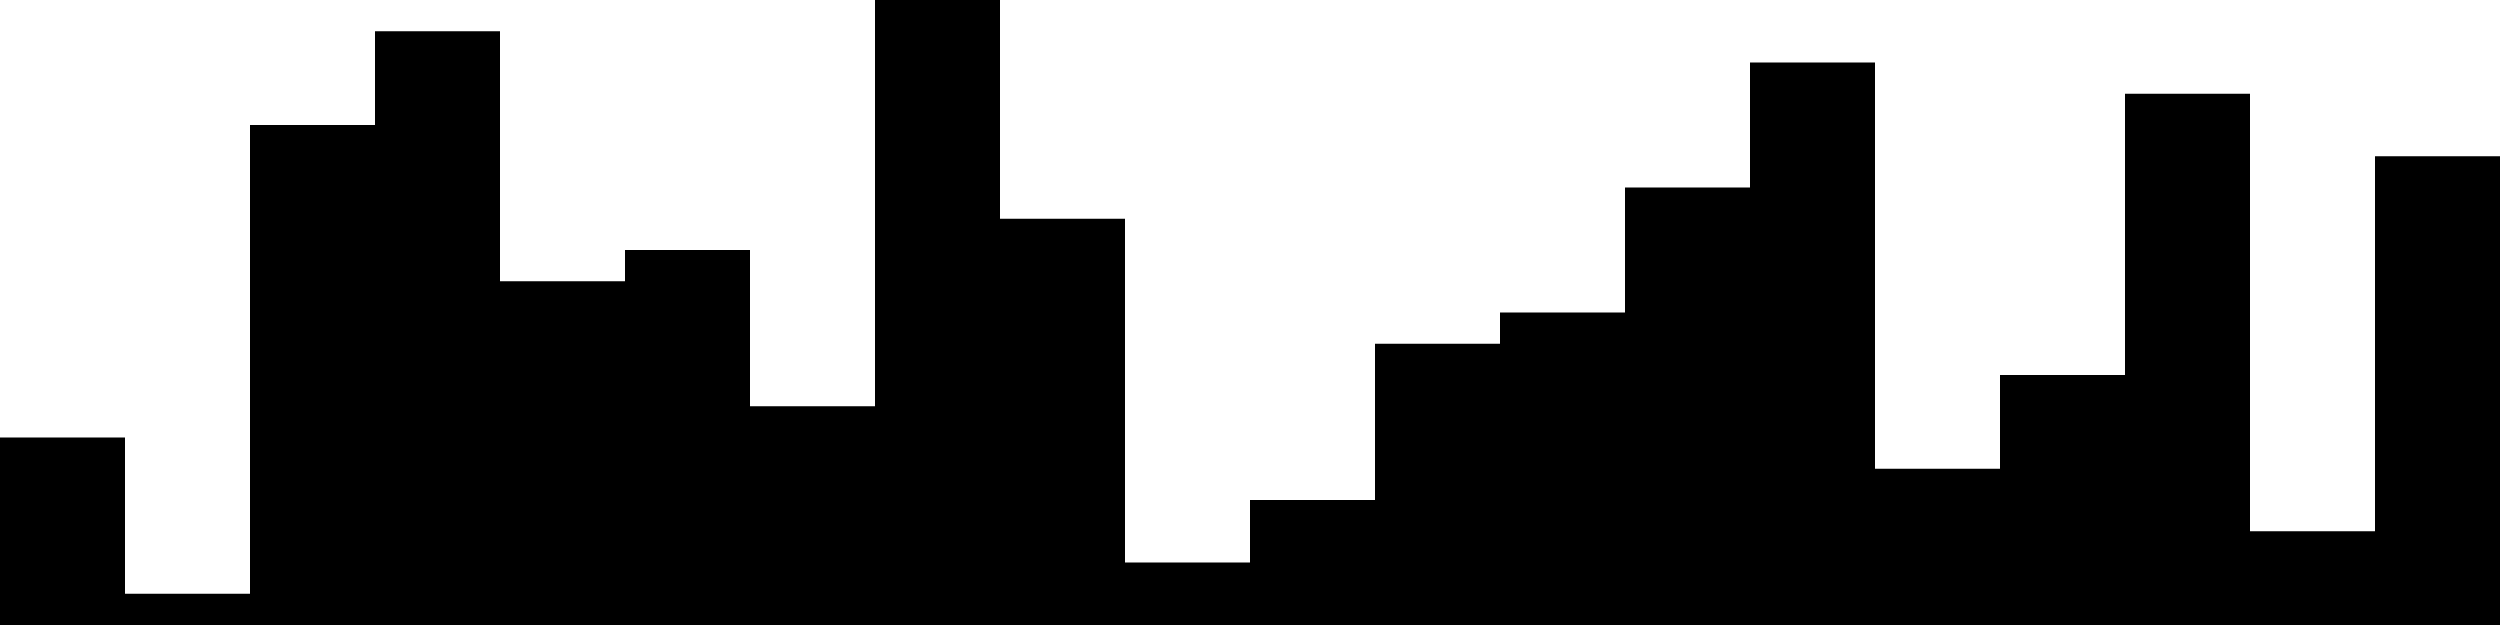 
<svg xmlns="http://www.w3.org/2000/svg" width="800" height="200">
<style>
rect {
    fill: black;
}
@media (prefers-color-scheme: dark) {
    rect {
        fill: white;
    }
}
</style>
<rect width="40" height="60" x="0" y="140" />
<rect width="40" height="10" x="40" y="190" />
<rect width="40" height="160" x="80" y="40" />
<rect width="40" height="190" x="120" y="10" />
<rect width="40" height="110" x="160" y="90" />
<rect width="40" height="120" x="200" y="80" />
<rect width="40" height="70" x="240" y="130" />
<rect width="40" height="200" x="280" y="0" />
<rect width="40" height="130" x="320" y="70" />
<rect width="40" height="20" x="360" y="180" />
<rect width="40" height="40" x="400" y="160" />
<rect width="40" height="90" x="440" y="110" />
<rect width="40" height="100" x="480" y="100" />
<rect width="40" height="140" x="520" y="60" />
<rect width="40" height="180" x="560" y="20" />
<rect width="40" height="50" x="600" y="150" />
<rect width="40" height="80" x="640" y="120" />
<rect width="40" height="170" x="680" y="30" />
<rect width="40" height="30" x="720" y="170" />
<rect width="40" height="150" x="760" y="50" />
</svg>
